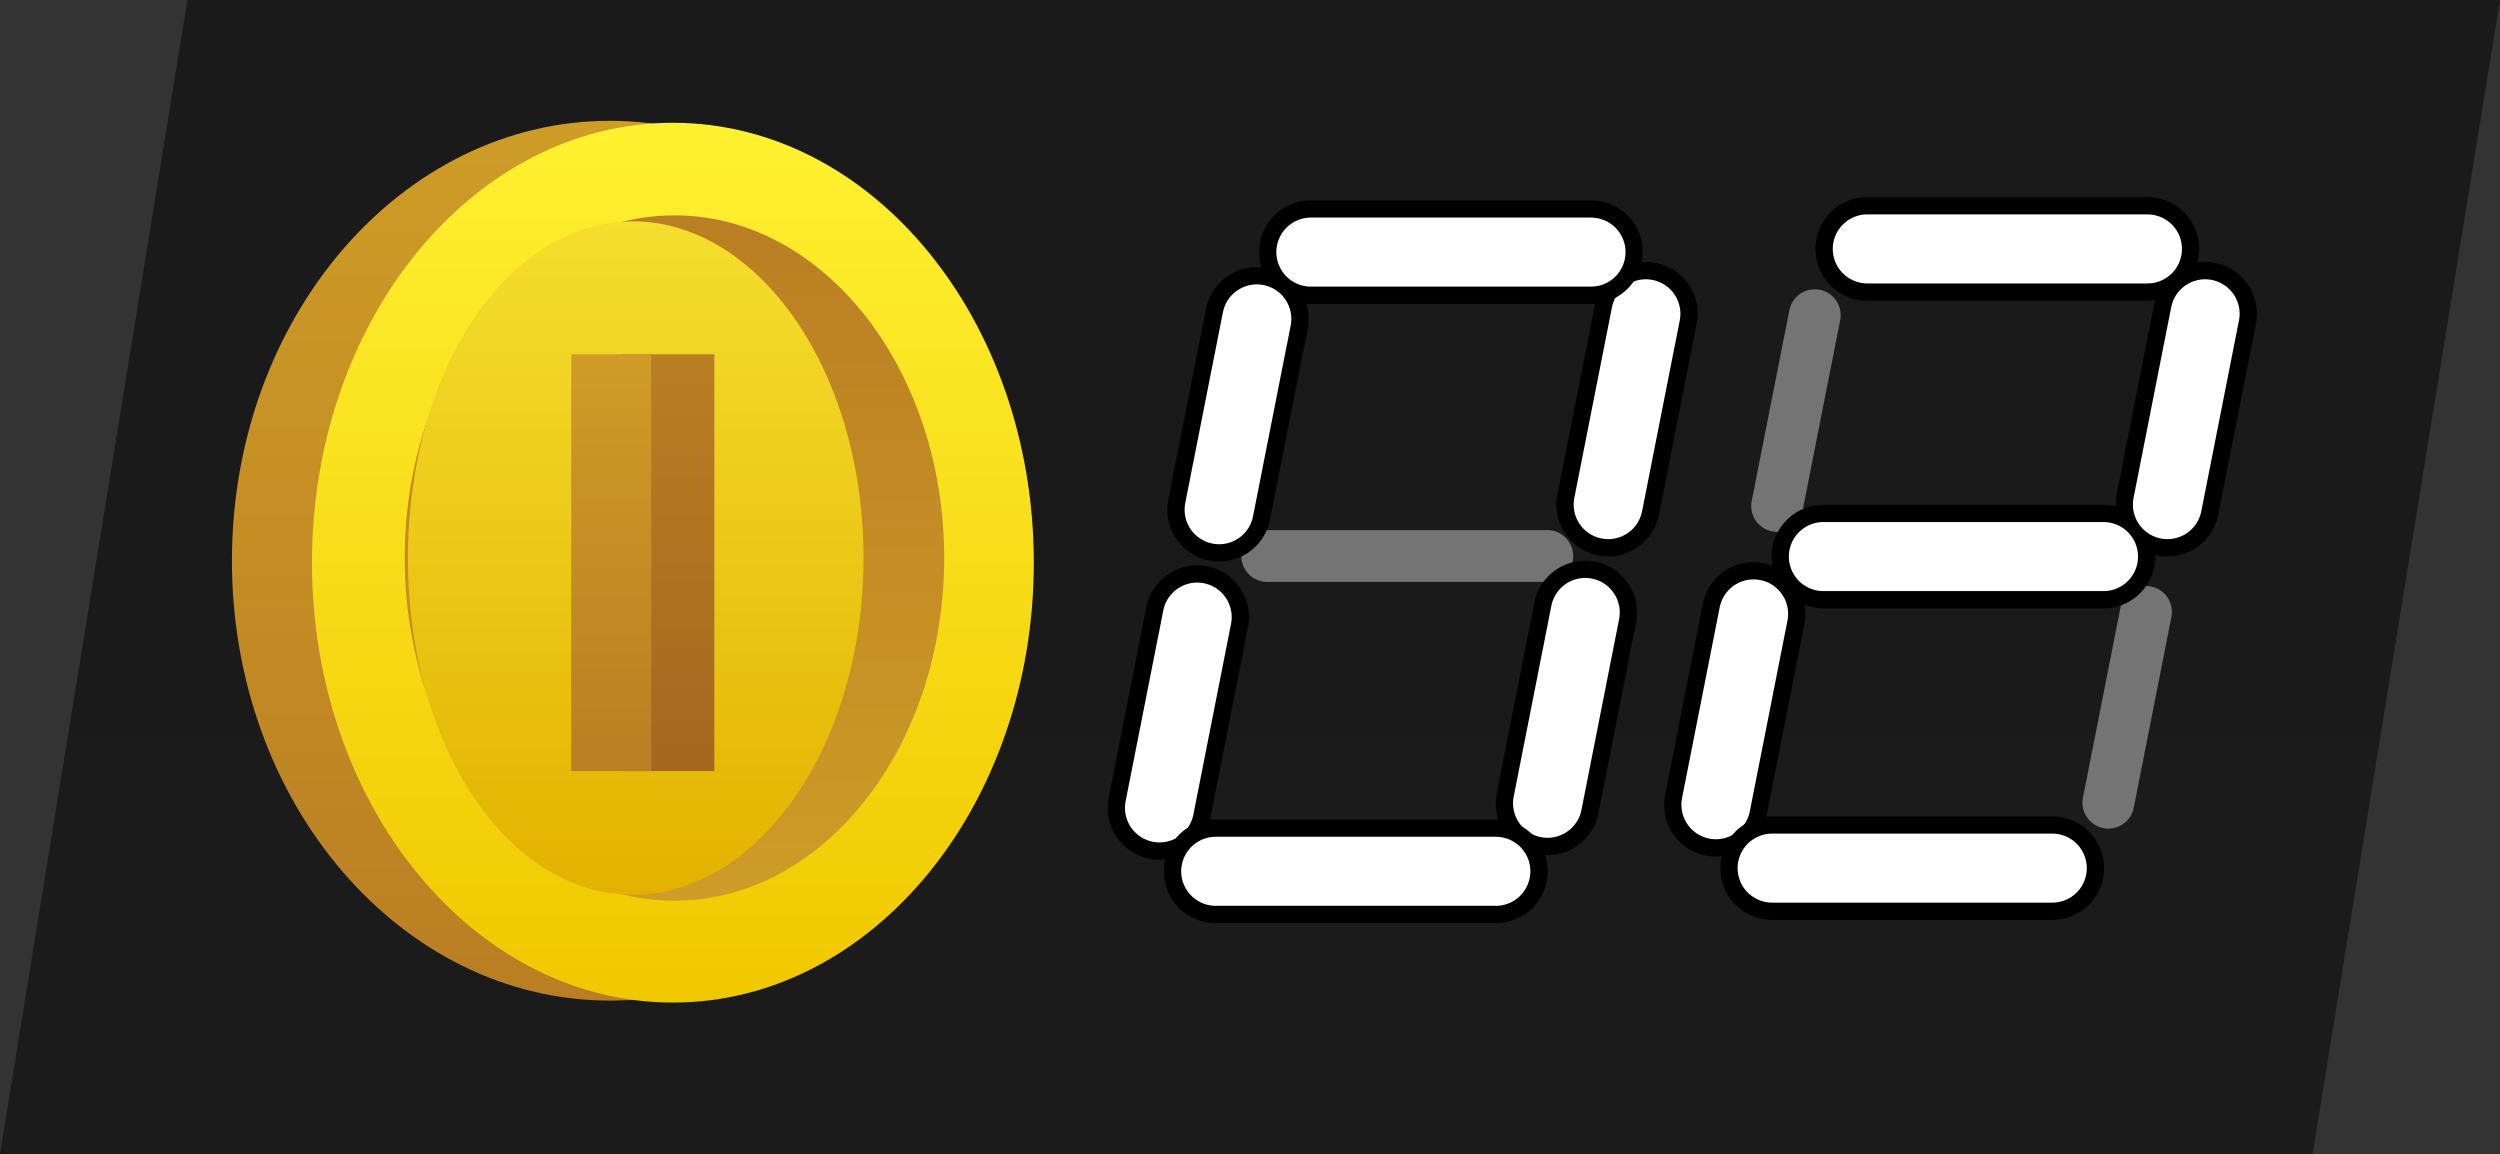<svg version="1.1" xmlns="http://www.w3.org/2000/svg" xmlns:xlink="http://www.w3.org/1999/xlink" width="72.404" height="33.422" viewBox="0,0,72.404,33.422"><rect x="0" y="0" width="72.404" height="33.422" fill="#333333" stroke="none"/><defs><linearGradient x1="232.905" y1="-1371.222" x2="232.905" y2="1628.401" gradientUnits="userSpaceOnUse" id="color-1"><stop offset="0" stop-color="#000000"/><stop offset="1" stop-color="#000000" stop-opacity="0"/></linearGradient><linearGradient x1="213.9" y1="169.688" x2="213.9" y2="195.169" gradientUnits="userSpaceOnUse" id="color-2"><stop offset="0" stop-color="#ce9c27"/><stop offset="1" stop-color="#ba7e23"/></linearGradient><linearGradient x1="215.722" y1="169.745" x2="215.722" y2="195.225" gradientUnits="userSpaceOnUse" id="color-3"><stop offset="0" stop-color="#fff131"/><stop offset="1" stop-color="#f0c800"/></linearGradient><linearGradient x1="215.767" y1="172.427" x2="215.767" y2="192.275" gradientUnits="userSpaceOnUse" id="color-4"><stop offset="0" stop-color="#ba7e23"/><stop offset="1" stop-color="#ce9c27"/></linearGradient><linearGradient x1="214.644" y1="172.599" x2="214.644" y2="192.102" gradientUnits="userSpaceOnUse" id="color-5"><stop offset="0" stop-color="#f5de2e"/><stop offset="1" stop-color="#e3b200"/></linearGradient><linearGradient x1="215.591" y1="176.45" x2="215.591" y2="188.52" gradientUnits="userSpaceOnUse" id="color-6"><stop offset="0" stop-color="#ba7e23"/><stop offset="1" stop-color="#a3681f"/></linearGradient><linearGradient x1="213.936" y1="176.45" x2="213.936" y2="188.52" gradientUnits="userSpaceOnUse" id="color-7"><stop offset="0" stop-color="#ce9c27"/><stop offset="1" stop-color="#ba7e23"/></linearGradient></defs><g transform="translate(-196.234,-166.189)"><g data-paper-data="{&quot;isPaintingLayer&quot;:true}" fill-rule="nonzero" stroke-linejoin="miter" stroke-miterlimit="10" stroke-dasharray="" stroke-dashoffset="0" style="mix-blend-mode: normal"><path d="M196.234,199.611l5.428,-33.422h66.976l-5.428,33.422z" data-paper-data="{&quot;origPos&quot;:null}" fill="url(#color-1)" stroke="none" stroke-width="0" stroke-linecap="butt"/><g stroke="none" stroke-width="0" stroke-linecap="butt"><path d="M213.9,169.688c6.047,0 10.949,5.704 10.949,12.74c0,7.036 -4.902,12.74 -10.949,12.74c-6.047,0 -10.949,-5.704 -10.949,-12.74c0,-7.036 4.902,-12.74 10.949,-12.74z" data-paper-data="{&quot;origPos&quot;:null,&quot;index&quot;:null}" fill="url(#color-2)"/><path d="M215.722,169.745c5.773,0 10.453,5.704 10.453,12.74c0,7.036 -4.68,12.74 -10.453,12.74c-5.773,0 -10.453,-5.704 -10.453,-12.74c0,-7.036 4.68,-12.74 10.453,-12.74z" data-paper-data="{&quot;origPos&quot;:null,&quot;index&quot;:null}" fill="url(#color-3)"/><path d="M215.767,172.427c4.315,0 7.812,4.443 7.812,9.924c0,5.481 -3.498,9.924 -7.812,9.924c-4.315,0 -7.812,-4.443 -7.812,-9.924c0,-5.481 3.498,-9.924 7.812,-9.924z" data-paper-data="{&quot;origPos&quot;:null,&quot;index&quot;:null}" fill="url(#color-4)"/><path d="M214.562,172.599c3.598,0 6.68,4.271 6.68,9.752c0,5.481 -3.082,9.752 -6.68,9.752c-3.598,0 -6.515,-4.271 -6.515,-9.752c0,-5.481 2.917,-9.752 6.515,-9.752z" data-paper-data="{&quot;origPos&quot;:null,&quot;index&quot;:null}" fill="url(#color-5)"/><path d="M214.261,188.52v-12.07h2.662v12.07z" data-paper-data="{&quot;origPos&quot;:null,&quot;index&quot;:null}" fill="url(#color-6)"/><path d="M212.778,188.52v-12.07h2.317v12.07z" data-paper-data="{&quot;origPos&quot;:null,&quot;index&quot;:null}" fill="url(#color-7)"/></g><g data-paper-data="{&quot;origPos&quot;:null}" fill="none" stroke="#747474" stroke-width="1.5" stroke-linecap="round"><path d="M258.471,173.383h-8.113" data-paper-data="{&quot;origPos&quot;:null}"/><path d="M248.793,175.317l-1.091,5.526" data-paper-data="{&quot;origPos&quot;:null}"/><path d="M260.142,175.262l-1.091,5.526" data-paper-data="{&quot;origPos&quot;:null}"/><path d="M257.295,189.437l1.091,-5.526" data-paper-data="{&quot;index&quot;:null,&quot;origPos&quot;:null}"/><path d="M245.975,189.479l1.091,-5.526" data-paper-data="{&quot;origPos&quot;:null}"/><path d="M249.086,182.292h8.113" data-paper-data="{&quot;origPos&quot;:null}"/><path d="M255.715,191.316h-8.113" data-paper-data="{&quot;index&quot;:null,&quot;origPos&quot;:null}"/></g><g data-paper-data="{&quot;origPos&quot;:null}" fill="none" stroke="#747474" stroke-width="1.5" stroke-linecap="round"><path d="M242.319,173.383h-8.113" data-paper-data="{&quot;origPos&quot;:null}"/><path d="M231.55,180.843l1.091,-5.526" data-paper-data="{&quot;origPos&quot;:null}"/><path d="M242.899,180.787l1.091,-5.526" data-paper-data="{&quot;origPos&quot;:null}"/><path d="M241.142,189.437l1.091,-5.526" data-paper-data="{&quot;index&quot;:null,&quot;origPos&quot;:null}"/><path d="M230.913,183.954l-1.091,5.526" data-paper-data="{&quot;origPos&quot;:null}"/><path d="M232.934,182.292h8.113" data-paper-data="{&quot;origPos&quot;:null}"/><path d="M231.45,191.316h8.113" data-paper-data="{&quot;index&quot;:null,&quot;origPos&quot;:null}"/></g><path d="M242.81,180.803l1.091,-5.526" data-paper-data="{&quot;origPos&quot;:null}" fill="none" stroke="#000000" stroke-width="3" stroke-linecap="round"/><path d="M242.145,183.927l-1.091,5.526" data-paper-data="{&quot;index&quot;:null,&quot;origPos&quot;:null}" fill="none" stroke="#000000" stroke-width="3" stroke-linecap="round"/><path d="M242.81,180.803l1.091,-5.526" data-paper-data="{&quot;origPos&quot;:null}" fill="none" stroke="#ffffff" stroke-width="2" stroke-linecap="round"/><path d="M242.145,183.927l-1.091,5.526" data-paper-data="{&quot;index&quot;:null,&quot;origPos&quot;:null}" fill="none" stroke="#ffffff" stroke-width="2" stroke-linecap="round"/><path d="M249.042,182.308h8.113" data-paper-data="{&quot;origPos&quot;:null}" fill="none" stroke="#000000" stroke-width="3" stroke-linecap="round"/><path d="M258.427,173.398h-8.113" data-paper-data="{&quot;origPos&quot;:null}" fill="none" stroke="#000000" stroke-width="3" stroke-linecap="round"/><path d="M259.006,180.803l1.091,-5.526" data-paper-data="{&quot;origPos&quot;:null}" fill="none" stroke="#000000" stroke-width="3" stroke-linecap="round"/><path d="M258.427,173.398h-8.113" data-paper-data="{&quot;origPos&quot;:null}" fill="none" stroke="#ffffff" stroke-width="2" stroke-linecap="round"/><path d="M259.006,180.803l1.091,-5.526" data-paper-data="{&quot;origPos&quot;:null}" fill="none" stroke="#ffffff" stroke-width="2" stroke-linecap="round"/><path d="M247.021,183.969l-1.091,5.526" data-paper-data="{&quot;origPos&quot;:null}" fill="none" stroke="#000000" stroke-width="3" stroke-linecap="round"/><path d="M247.021,183.969l-1.091,5.526" data-paper-data="{&quot;origPos&quot;:null}" fill="none" stroke="#ffffff" stroke-width="2" stroke-linecap="round"/><path d="M249.042,182.308h8.113" data-paper-data="{&quot;origPos&quot;:null}" fill="none" stroke="#ffffff" stroke-width="2" stroke-linecap="round"/><path d="M247.558,191.331h8.113" data-paper-data="{&quot;index&quot;:null,&quot;origPos&quot;:null}" fill="none" stroke="#000000" stroke-width="3" stroke-linecap="round"/><path d="M247.558,191.331h8.113" data-paper-data="{&quot;index&quot;:null,&quot;origPos&quot;:null}" fill="none" stroke="#ffffff" stroke-width="2" stroke-linecap="round"/><path d="M234.199,173.49h8.113" data-paper-data="{&quot;origPos&quot;:null}" fill="none" stroke="#000000" stroke-width="3" stroke-linecap="round"/><path d="M232.633,175.425l-1.091,5.526" data-paper-data="{&quot;origPos&quot;:null}" fill="none" stroke="#000000" stroke-width="3" stroke-linecap="round"/><path d="M234.199,173.49h8.113" data-paper-data="{&quot;origPos&quot;:null}" fill="none" stroke="#ffffff" stroke-width="2" stroke-linecap="round"/><path d="M232.633,175.425l-1.091,5.526" data-paper-data="{&quot;origPos&quot;:null}" fill="none" stroke="#ffffff" stroke-width="2" stroke-linecap="round"/><path d="M229.815,189.587l1.091,-5.526" data-paper-data="{&quot;origPos&quot;:null}" fill="none" stroke="#000000" stroke-width="3" stroke-linecap="round"/><path d="M229.815,189.587l1.091,-5.526" data-paper-data="{&quot;origPos&quot;:null}" fill="none" stroke="#ffffff" stroke-width="2" stroke-linecap="round"/><path d="M231.443,191.423h8.113" data-paper-data="{&quot;index&quot;:null,&quot;origPos&quot;:null}" fill="none" stroke="#000000" stroke-width="3" stroke-linecap="round"/><path d="M231.443,191.423h8.113" data-paper-data="{&quot;index&quot;:null,&quot;origPos&quot;:null}" fill="none" stroke="#ffffff" stroke-width="2" stroke-linecap="round"/></g></g></svg>